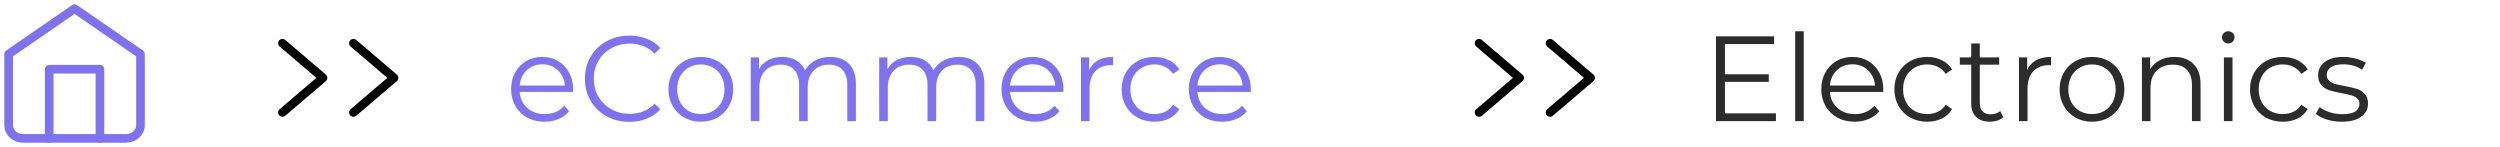 <svg width="289" height="17" viewBox="0 0 289 17" fill="none" xmlns="http://www.w3.org/2000/svg">
<path fill-rule="evenodd" clip-rule="evenodd" d="M1 6.25L8.62 1L16.24 6.25V14.5C16.24 15.328 15.482 16 14.546 16H2.693C1.758 16 1 15.328 1 14.5V6.25Z" stroke="#7E72F2" stroke-linecap="round" stroke-linejoin="round"/>
<path d="M5.689 16V8H11.55V16" stroke="#7E72F2" stroke-linecap="round" stroke-linejoin="round"/>
<path d="M40.858 13L45.547 9L40.858 5" stroke="black" stroke-linecap="round" stroke-linejoin="round"/>
<path d="M32.652 13L37.341 9L32.652 5" stroke="black" stroke-linecap="round" stroke-linejoin="round"/>
<path d="M179.187 13L183.876 9L179.187 5" stroke="black" stroke-linecap="round" stroke-linejoin="round"/>
<path d="M170.981 13L175.67 9L170.981 5" stroke="black" stroke-linecap="round" stroke-linejoin="round"/>
<path d="M66.24 10.626H60.08C60.136 11.391 60.43 12.012 60.962 12.488C61.494 12.955 62.166 13.188 62.978 13.188C63.435 13.188 63.855 13.109 64.238 12.95C64.621 12.782 64.952 12.539 65.232 12.222L65.792 12.866C65.465 13.258 65.055 13.557 64.56 13.762C64.075 13.967 63.538 14.07 62.95 14.07C62.194 14.07 61.522 13.911 60.934 13.594C60.355 13.267 59.903 12.819 59.576 12.25C59.249 11.681 59.086 11.037 59.086 10.318C59.086 9.599 59.24 8.955 59.548 8.386C59.865 7.817 60.294 7.373 60.836 7.056C61.386 6.739 62.002 6.58 62.684 6.58C63.365 6.58 63.977 6.739 64.518 7.056C65.059 7.373 65.484 7.817 65.792 8.386C66.1 8.946 66.254 9.59 66.254 10.318L66.24 10.626ZM62.684 7.434C61.974 7.434 61.377 7.663 60.892 8.12C60.416 8.568 60.145 9.156 60.08 9.884H65.302C65.237 9.156 64.961 8.568 64.476 8.12C64 7.663 63.403 7.434 62.684 7.434ZM72.743 14.084C71.772 14.084 70.895 13.869 70.111 13.44C69.336 13.011 68.725 12.418 68.277 11.662C67.838 10.897 67.619 10.043 67.619 9.1C67.619 8.157 67.838 7.308 68.277 6.552C68.725 5.787 69.341 5.189 70.125 4.76C70.909 4.331 71.786 4.116 72.757 4.116C73.485 4.116 74.157 4.237 74.773 4.48C75.389 4.723 75.912 5.077 76.341 5.544L75.683 6.202C74.918 5.427 73.952 5.04 72.785 5.04C72.01 5.04 71.306 5.217 70.671 5.572C70.036 5.927 69.537 6.412 69.173 7.028C68.818 7.644 68.641 8.335 68.641 9.1C68.641 9.865 68.818 10.556 69.173 11.172C69.537 11.788 70.036 12.273 70.671 12.628C71.306 12.983 72.01 13.16 72.785 13.16C73.961 13.16 74.927 12.768 75.683 11.984L76.341 12.642C75.912 13.109 75.384 13.468 74.759 13.72C74.143 13.963 73.471 14.084 72.743 14.084ZM81.021 14.07C80.312 14.07 79.673 13.911 79.103 13.594C78.534 13.267 78.086 12.819 77.759 12.25C77.433 11.681 77.269 11.037 77.269 10.318C77.269 9.599 77.433 8.955 77.759 8.386C78.086 7.817 78.534 7.373 79.103 7.056C79.673 6.739 80.312 6.58 81.021 6.58C81.731 6.58 82.37 6.739 82.939 7.056C83.509 7.373 83.952 7.817 84.269 8.386C84.596 8.955 84.759 9.599 84.759 10.318C84.759 11.037 84.596 11.681 84.269 12.25C83.952 12.819 83.509 13.267 82.939 13.594C82.37 13.911 81.731 14.07 81.021 14.07ZM81.021 13.188C81.544 13.188 82.011 13.071 82.421 12.838C82.841 12.595 83.168 12.255 83.401 11.816C83.635 11.377 83.751 10.878 83.751 10.318C83.751 9.758 83.635 9.259 83.401 8.82C83.168 8.381 82.841 8.045 82.421 7.812C82.011 7.569 81.544 7.448 81.021 7.448C80.499 7.448 80.027 7.569 79.607 7.812C79.197 8.045 78.87 8.381 78.627 8.82C78.394 9.259 78.277 9.758 78.277 10.318C78.277 10.878 78.394 11.377 78.627 11.816C78.87 12.255 79.197 12.595 79.607 12.838C80.027 13.071 80.499 13.188 81.021 13.188ZM95.973 6.58C96.897 6.58 97.62 6.846 98.143 7.378C98.675 7.91 98.941 8.694 98.941 9.73V14H97.947V9.828C97.947 9.063 97.76 8.479 97.387 8.078C97.023 7.677 96.505 7.476 95.833 7.476C95.067 7.476 94.465 7.714 94.027 8.19C93.588 8.657 93.369 9.305 93.369 10.136V14H92.375V9.828C92.375 9.063 92.188 8.479 91.815 8.078C91.451 7.677 90.928 7.476 90.247 7.476C89.491 7.476 88.889 7.714 88.441 8.19C88.002 8.657 87.783 9.305 87.783 10.136V14H86.789V6.636H87.741V7.98C88.002 7.532 88.366 7.187 88.833 6.944C89.299 6.701 89.836 6.58 90.443 6.58C91.059 6.58 91.591 6.711 92.039 6.972C92.496 7.233 92.837 7.621 93.061 8.134C93.331 7.649 93.719 7.271 94.223 7C94.736 6.72 95.319 6.58 95.973 6.58ZM110.82 6.58C111.744 6.58 112.468 6.846 112.99 7.378C113.522 7.91 113.788 8.694 113.788 9.73V14H112.794V9.828C112.794 9.063 112.608 8.479 112.234 8.078C111.87 7.677 111.352 7.476 110.68 7.476C109.915 7.476 109.313 7.714 108.874 8.19C108.436 8.657 108.216 9.305 108.216 10.136V14H107.222V9.828C107.222 9.063 107.036 8.479 106.662 8.078C106.298 7.677 105.776 7.476 105.094 7.476C104.338 7.476 103.736 7.714 103.288 8.19C102.85 8.657 102.63 9.305 102.63 10.136V14H101.636V6.636H102.588V7.98C102.85 7.532 103.214 7.187 103.68 6.944C104.147 6.701 104.684 6.58 105.29 6.58C105.906 6.58 106.438 6.711 106.886 6.972C107.344 7.233 107.684 7.621 107.908 8.134C108.179 7.649 108.566 7.271 109.07 7C109.584 6.72 110.167 6.58 110.82 6.58ZM122.923 10.626H116.763C116.819 11.391 117.113 12.012 117.645 12.488C118.177 12.955 118.849 13.188 119.661 13.188C120.119 13.188 120.539 13.109 120.921 12.95C121.304 12.782 121.635 12.539 121.915 12.222L122.475 12.866C122.149 13.258 121.738 13.557 121.243 13.762C120.758 13.967 120.221 14.07 119.633 14.07C118.877 14.07 118.205 13.911 117.617 13.594C117.039 13.267 116.586 12.819 116.259 12.25C115.933 11.681 115.769 11.037 115.769 10.318C115.769 9.599 115.923 8.955 116.231 8.386C116.549 7.817 116.978 7.373 117.519 7.056C118.07 6.739 118.686 6.58 119.367 6.58C120.049 6.58 120.66 6.739 121.201 7.056C121.743 7.373 122.167 7.817 122.475 8.386C122.783 8.946 122.937 9.59 122.937 10.318L122.923 10.626ZM119.367 7.434C118.658 7.434 118.061 7.663 117.575 8.12C117.099 8.568 116.829 9.156 116.763 9.884H121.985C121.92 9.156 121.645 8.568 121.159 8.12C120.683 7.663 120.086 7.434 119.367 7.434ZM125.913 8.078C126.146 7.583 126.491 7.21 126.949 6.958C127.415 6.706 127.989 6.58 128.671 6.58V7.546L128.433 7.532C127.658 7.532 127.051 7.77 126.613 8.246C126.174 8.722 125.955 9.389 125.955 10.248V14H124.961V6.636H125.913V8.078ZM133.454 14.07C132.726 14.07 132.073 13.911 131.494 13.594C130.925 13.277 130.477 12.833 130.15 12.264C129.823 11.685 129.66 11.037 129.66 10.318C129.66 9.599 129.823 8.955 130.15 8.386C130.477 7.817 130.925 7.373 131.494 7.056C132.073 6.739 132.726 6.58 133.454 6.58C134.089 6.58 134.653 6.706 135.148 6.958C135.652 7.201 136.049 7.56 136.338 8.036L135.596 8.54C135.353 8.176 135.045 7.905 134.672 7.728C134.299 7.541 133.893 7.448 133.454 7.448C132.922 7.448 132.441 7.569 132.012 7.812C131.592 8.045 131.261 8.381 131.018 8.82C130.785 9.259 130.668 9.758 130.668 10.318C130.668 10.887 130.785 11.391 131.018 11.83C131.261 12.259 131.592 12.595 132.012 12.838C132.441 13.071 132.922 13.188 133.454 13.188C133.893 13.188 134.299 13.099 134.672 12.922C135.045 12.745 135.353 12.474 135.596 12.11L136.338 12.614C136.049 13.09 135.652 13.454 135.148 13.706C134.644 13.949 134.079 14.07 133.454 14.07ZM144.58 10.626H138.42C138.476 11.391 138.77 12.012 139.302 12.488C139.834 12.955 140.506 13.188 141.318 13.188C141.775 13.188 142.195 13.109 142.578 12.95C142.96 12.782 143.292 12.539 143.572 12.222L144.132 12.866C143.805 13.258 143.394 13.557 142.9 13.762C142.414 13.967 141.878 14.07 141.29 14.07C140.534 14.07 139.862 13.911 139.274 13.594C138.695 13.267 138.242 12.819 137.916 12.25C137.589 11.681 137.426 11.037 137.426 10.318C137.426 9.599 137.58 8.955 137.888 8.386C138.205 7.817 138.634 7.373 139.176 7.056C139.726 6.739 140.342 6.58 141.024 6.58C141.705 6.58 142.316 6.739 142.858 7.056C143.399 7.373 143.824 7.817 144.132 8.386C144.44 8.946 144.594 9.59 144.594 10.318L144.58 10.626ZM141.024 7.434C140.314 7.434 139.717 7.663 139.232 8.12C138.756 8.568 138.485 9.156 138.42 9.884H143.642C143.576 9.156 143.301 8.568 142.816 8.12C142.34 7.663 141.742 7.434 141.024 7.434Z" fill="#7E72F2"/>
<path d="M205.297 13.104V14H198.367V4.2H205.087V5.096H199.403V8.582H204.471V9.464H199.403V13.104H205.297ZM207.522 3.612H208.516V14H207.522V3.612ZM217.694 10.626H211.534C211.59 11.391 211.884 12.012 212.416 12.488C212.948 12.955 213.62 13.188 214.432 13.188C214.889 13.188 215.309 13.109 215.692 12.95C216.075 12.782 216.406 12.539 216.686 12.222L217.246 12.866C216.919 13.258 216.509 13.557 216.014 13.762C215.529 13.967 214.992 14.07 214.404 14.07C213.648 14.07 212.976 13.911 212.388 13.594C211.809 13.267 211.357 12.819 211.03 12.25C210.703 11.681 210.54 11.037 210.54 10.318C210.54 9.599 210.694 8.955 211.002 8.386C211.319 7.817 211.749 7.373 212.29 7.056C212.841 6.739 213.457 6.58 214.138 6.58C214.819 6.58 215.431 6.739 215.972 7.056C216.513 7.373 216.938 7.817 217.246 8.386C217.554 8.946 217.708 9.59 217.708 10.318L217.694 10.626ZM214.138 7.434C213.429 7.434 212.831 7.663 212.346 8.12C211.87 8.568 211.599 9.156 211.534 9.884H216.756C216.691 9.156 216.415 8.568 215.93 8.12C215.454 7.663 214.857 7.434 214.138 7.434ZM222.783 14.07C222.055 14.07 221.402 13.911 220.823 13.594C220.254 13.277 219.806 12.833 219.479 12.264C219.153 11.685 218.989 11.037 218.989 10.318C218.989 9.599 219.153 8.955 219.479 8.386C219.806 7.817 220.254 7.373 220.823 7.056C221.402 6.739 222.055 6.58 222.783 6.58C223.418 6.58 223.983 6.706 224.477 6.958C224.981 7.201 225.378 7.56 225.667 8.036L224.925 8.54C224.683 8.176 224.375 7.905 224.001 7.728C223.628 7.541 223.222 7.448 222.783 7.448C222.251 7.448 221.771 7.569 221.341 7.812C220.921 8.045 220.59 8.381 220.347 8.82C220.114 9.259 219.997 9.758 219.997 10.318C219.997 10.887 220.114 11.391 220.347 11.83C220.59 12.259 220.921 12.595 221.341 12.838C221.771 13.071 222.251 13.188 222.783 13.188C223.222 13.188 223.628 13.099 224.001 12.922C224.375 12.745 224.683 12.474 224.925 12.11L225.667 12.614C225.378 13.09 224.981 13.454 224.477 13.706C223.973 13.949 223.409 14.07 222.783 14.07ZM231.58 13.552C231.393 13.72 231.16 13.851 230.88 13.944C230.609 14.028 230.325 14.07 230.026 14.07C229.335 14.07 228.803 13.883 228.43 13.51C228.057 13.137 227.87 12.609 227.87 11.928V7.476H226.554V6.636H227.87V5.026H228.864V6.636H231.104V7.476H228.864V11.872C228.864 12.311 228.971 12.647 229.186 12.88C229.41 13.104 229.727 13.216 230.138 13.216C230.343 13.216 230.539 13.183 230.726 13.118C230.922 13.053 231.09 12.959 231.23 12.838L231.58 13.552ZM234.342 8.078C234.575 7.583 234.92 7.21 235.378 6.958C235.844 6.706 236.418 6.58 237.1 6.58V7.546L236.862 7.532C236.087 7.532 235.48 7.77 235.042 8.246C234.603 8.722 234.384 9.389 234.384 10.248V14H233.39V6.636H234.342V8.078ZM241.841 14.07C241.132 14.07 240.492 13.911 239.923 13.594C239.354 13.267 238.906 12.819 238.579 12.25C238.252 11.681 238.089 11.037 238.089 10.318C238.089 9.599 238.252 8.955 238.579 8.386C238.906 7.817 239.354 7.373 239.923 7.056C240.492 6.739 241.132 6.58 241.841 6.58C242.55 6.58 243.19 6.739 243.759 7.056C244.328 7.373 244.772 7.817 245.089 8.386C245.416 8.955 245.579 9.599 245.579 10.318C245.579 11.037 245.416 11.681 245.089 12.25C244.772 12.819 244.328 13.267 243.759 13.594C243.19 13.911 242.55 14.07 241.841 14.07ZM241.841 13.188C242.364 13.188 242.83 13.071 243.241 12.838C243.661 12.595 243.988 12.255 244.221 11.816C244.454 11.377 244.571 10.878 244.571 10.318C244.571 9.758 244.454 9.259 244.221 8.82C243.988 8.381 243.661 8.045 243.241 7.812C242.83 7.569 242.364 7.448 241.841 7.448C241.318 7.448 240.847 7.569 240.427 7.812C240.016 8.045 239.69 8.381 239.447 8.82C239.214 9.259 239.097 9.758 239.097 10.318C239.097 10.878 239.214 11.377 239.447 11.816C239.69 12.255 240.016 12.595 240.427 12.838C240.847 13.071 241.318 13.188 241.841 13.188ZM251.36 6.58C252.284 6.58 253.017 6.851 253.558 7.392C254.109 7.924 254.384 8.703 254.384 9.73V14H253.39V9.828C253.39 9.063 253.199 8.479 252.816 8.078C252.434 7.677 251.888 7.476 251.178 7.476C250.385 7.476 249.755 7.714 249.288 8.19C248.831 8.657 248.602 9.305 248.602 10.136V14H247.608V6.636H248.56V7.994C248.831 7.546 249.204 7.201 249.68 6.958C250.166 6.706 250.726 6.58 251.36 6.58ZM257.083 6.636H258.077V14H257.083V6.636ZM257.587 5.026C257.382 5.026 257.209 4.956 257.069 4.816C256.929 4.676 256.859 4.508 256.859 4.312C256.859 4.125 256.929 3.962 257.069 3.822C257.209 3.682 257.382 3.612 257.587 3.612C257.792 3.612 257.965 3.682 258.105 3.822C258.245 3.953 258.315 4.111 258.315 4.298C258.315 4.503 258.245 4.676 258.105 4.816C257.965 4.956 257.792 5.026 257.587 5.026ZM263.895 14.07C263.167 14.07 262.513 13.911 261.935 13.594C261.365 13.277 260.917 12.833 260.591 12.264C260.264 11.685 260.101 11.037 260.101 10.318C260.101 9.599 260.264 8.955 260.591 8.386C260.917 7.817 261.365 7.373 261.935 7.056C262.513 6.739 263.167 6.58 263.895 6.58C264.529 6.58 265.094 6.706 265.589 6.958C266.093 7.201 266.489 7.56 266.779 8.036L266.037 8.54C265.794 8.176 265.486 7.905 265.113 7.728C264.739 7.541 264.333 7.448 263.895 7.448C263.363 7.448 262.882 7.569 262.453 7.812C262.033 8.045 261.701 8.381 261.459 8.82C261.225 9.259 261.109 9.758 261.109 10.318C261.109 10.887 261.225 11.391 261.459 11.83C261.701 12.259 262.033 12.595 262.453 12.838C262.882 13.071 263.363 13.188 263.895 13.188C264.333 13.188 264.739 13.099 265.113 12.922C265.486 12.745 265.794 12.474 266.037 12.11L266.779 12.614C266.489 13.09 266.093 13.454 265.589 13.706C265.085 13.949 264.52 14.07 263.895 14.07ZM270.705 14.07C270.108 14.07 269.534 13.986 268.983 13.818C268.442 13.641 268.017 13.421 267.709 13.16L268.157 12.376C268.465 12.619 268.853 12.819 269.319 12.978C269.786 13.127 270.271 13.202 270.775 13.202C271.447 13.202 271.942 13.099 272.259 12.894C272.586 12.679 272.749 12.381 272.749 11.998C272.749 11.727 272.661 11.517 272.483 11.368C272.306 11.209 272.082 11.093 271.811 11.018C271.541 10.934 271.181 10.855 270.733 10.78C270.136 10.668 269.655 10.556 269.291 10.444C268.927 10.323 268.615 10.122 268.353 9.842C268.101 9.562 267.975 9.175 267.975 8.68C267.975 8.064 268.232 7.56 268.745 7.168C269.259 6.776 269.973 6.58 270.887 6.58C271.363 6.58 271.839 6.645 272.315 6.776C272.791 6.897 273.183 7.061 273.491 7.266L273.057 8.064C272.451 7.644 271.727 7.434 270.887 7.434C270.253 7.434 269.772 7.546 269.445 7.77C269.128 7.994 268.969 8.288 268.969 8.652C268.969 8.932 269.058 9.156 269.235 9.324C269.422 9.492 269.651 9.618 269.921 9.702C270.192 9.777 270.565 9.856 271.041 9.94C271.629 10.052 272.101 10.164 272.455 10.276C272.81 10.388 273.113 10.579 273.365 10.85C273.617 11.121 273.743 11.494 273.743 11.97C273.743 12.614 273.473 13.127 272.931 13.51C272.399 13.883 271.657 14.07 270.705 14.07Z" fill="#2C2C2C"/>
</svg>
